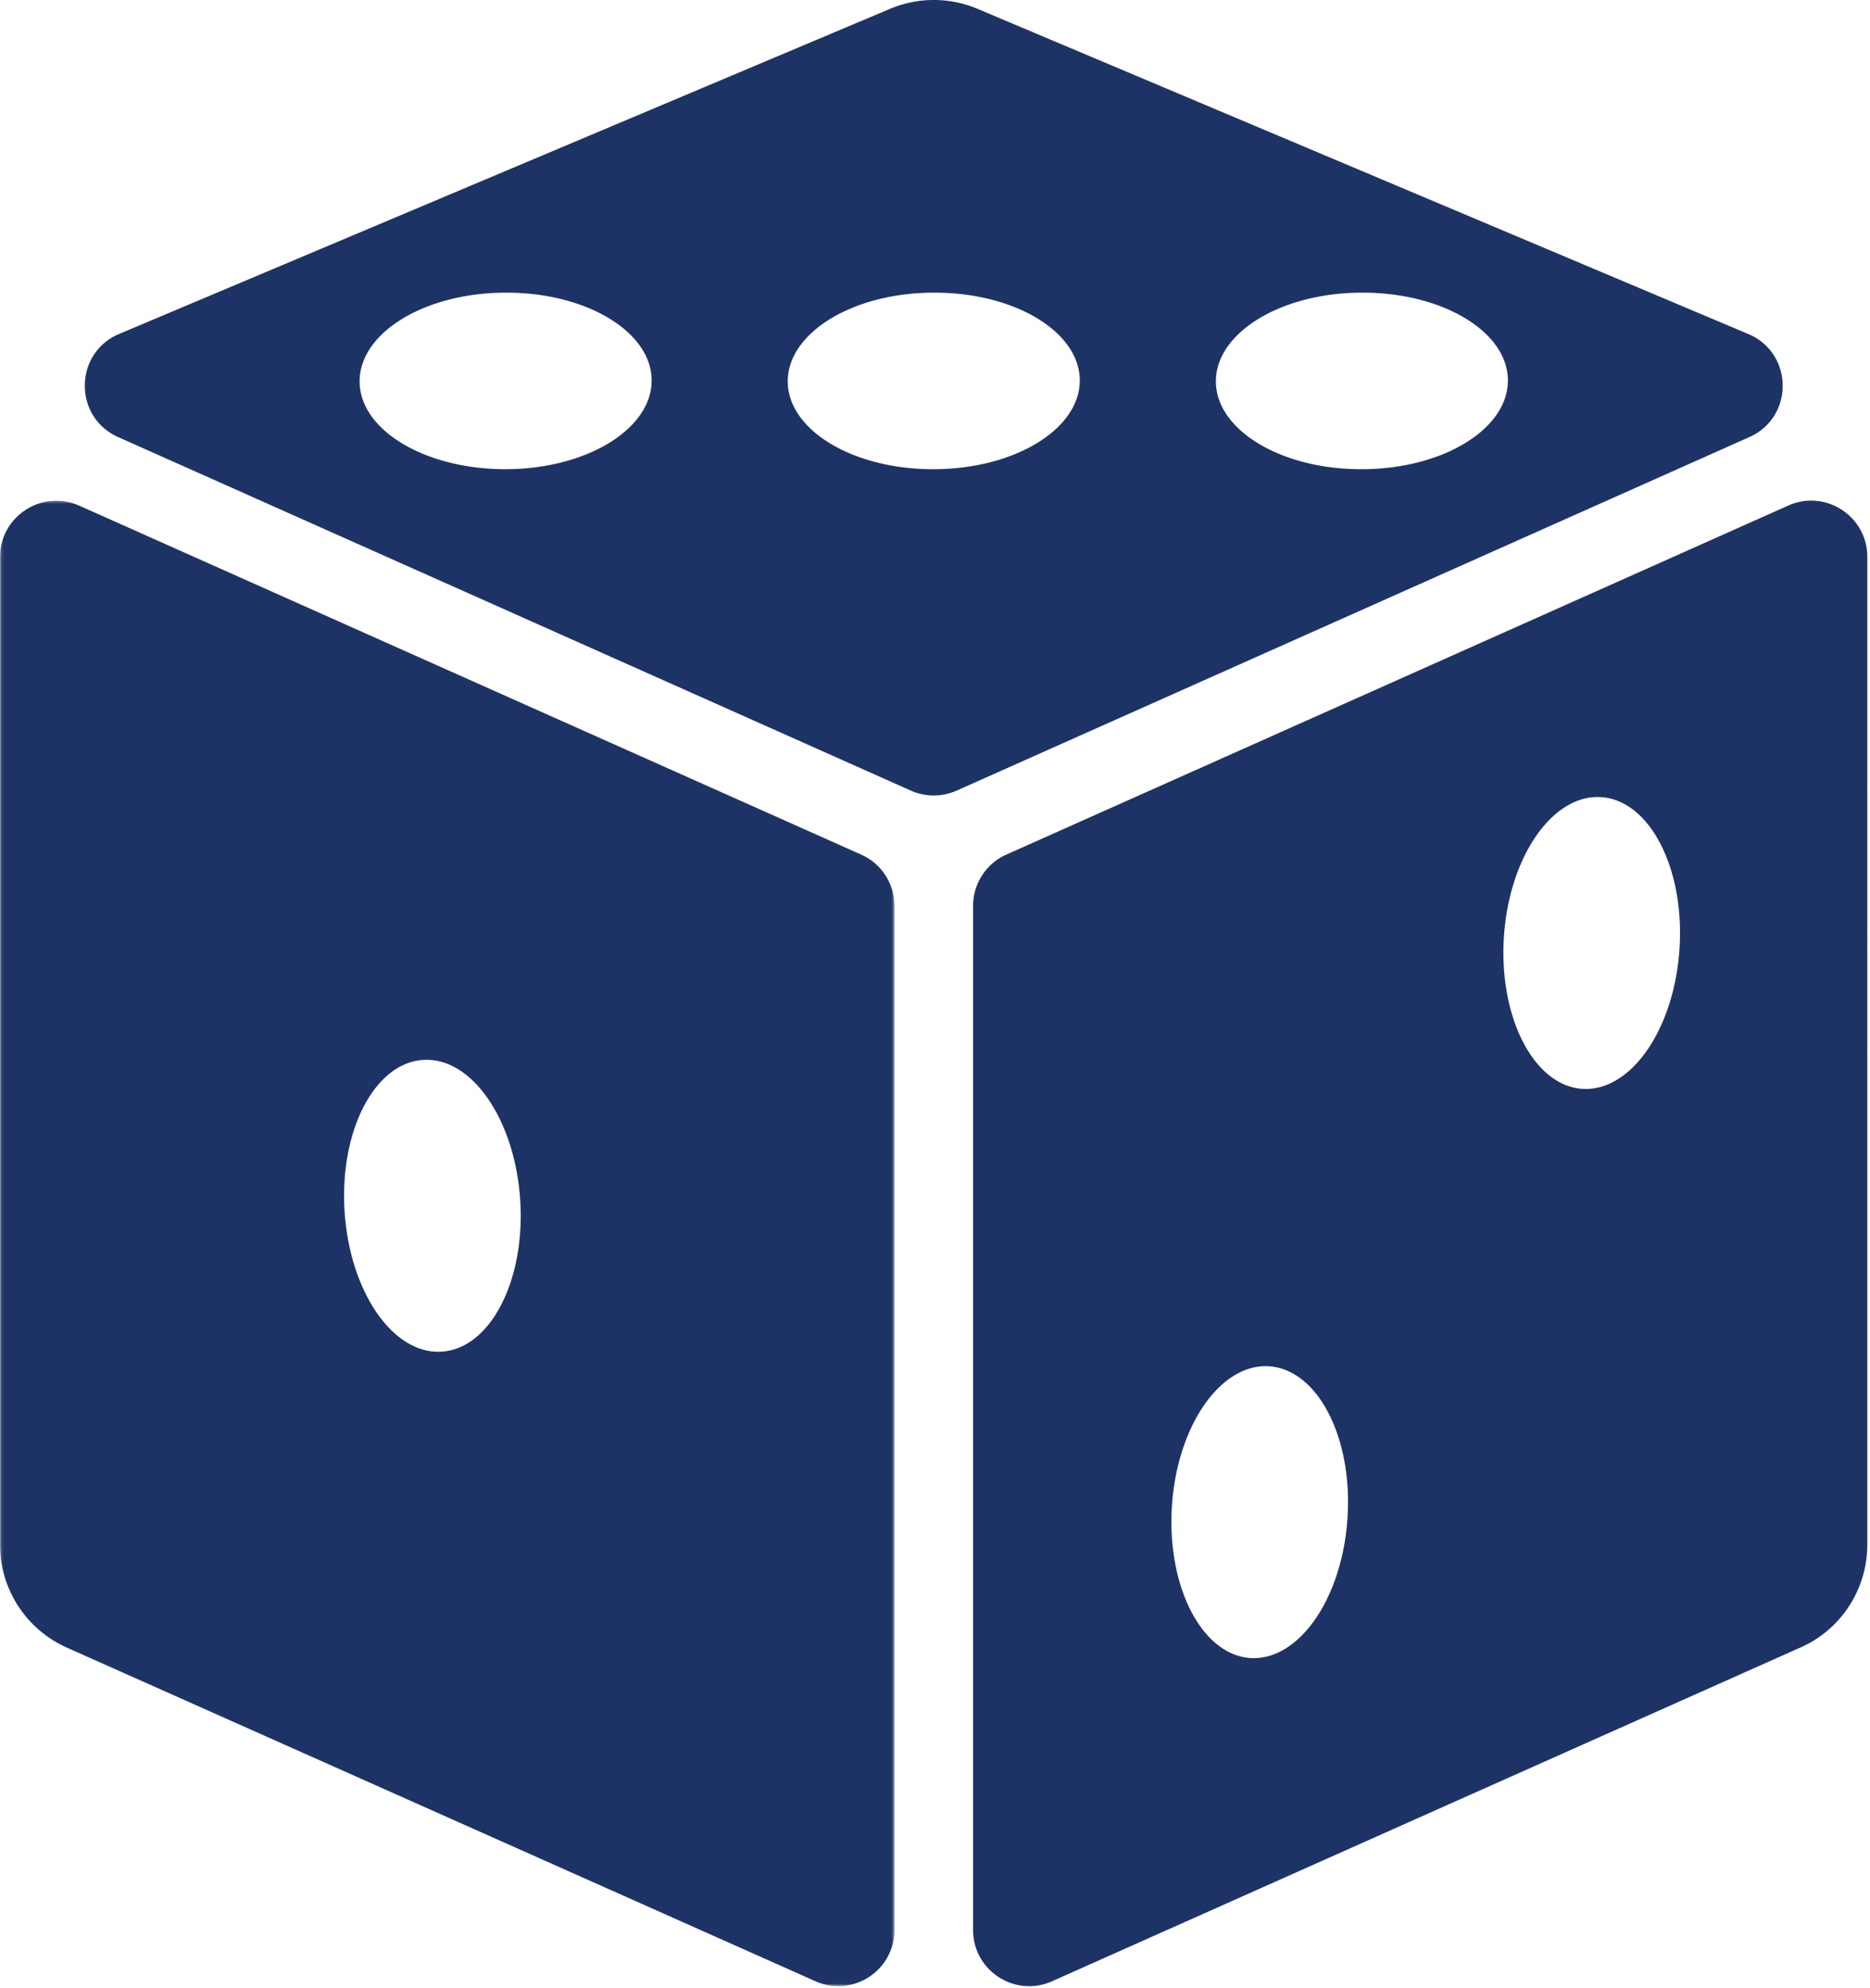 <svg width="666" height="708" viewBox="0 0 666 708" xmlns="http://www.w3.org/2000/svg" xmlns:xlink="http://www.w3.org/1999/xlink"><title>Page 1</title><defs><path id="a" d="M.12 529.448V.35h318.439v529.097H.12z"/></defs><g fill="none" fill-rule="evenodd"><g transform="translate(0 178)"><mask id="b" fill="#fff"><use xlink:href="#a"/></mask><path d="M150.719 199.519c17.281-1.121 32.722 21.282 34.562 50 1.84 28.719-10.722 52.879-28 53.922-17.281 1.118-32.722-21.281-34.562-50-1.84-28.722 10.722-52.882 28-53.922M0 20.398v351.84C0 388 9.281 402.32 23.68 408.801L290.398 527.68c13.204 5.921 28.161-3.758 28.161-18.239v-364.8c0-7.922-4.637-15.04-11.84-18.243L28.16 2.078C14.879-3.762 0 5.922 0 20.398" fill="#1e3365" mask="url(#b)"/></g><path d="M598.16 337.84c-1.84 28.719-17.281 51.039-34.558 50-17.282-1.121-29.762-25.281-28-53.918 1.839-28.723 17.277-51.043 34.558-50 17.28 1.039 29.84 25.199 28 53.918M479.922 540.559c-1.844 28.722-17.281 51.042-34.563 50-17.281-1.118-29.757-25.278-28-53.918 1.84-28.719 17.282-51.04 34.563-50 17.359 1.121 29.84 25.281 28 53.918m185.117 9.601V198.32c0-14.48-14.961-24.16-28.16-18.242l-278.481 124.32c-7.2 3.203-11.84 10.403-11.84 18.243v364.8c0 14.481 14.962 24.16 28.16 18.239l266.723-118.961c14.32-6.399 23.598-20.719 23.598-36.559M179.922 104.238c28.719-.16 52.078 13.84 52.156 31.203.082 17.36-23.117 31.598-51.84 31.68-28.718.078-52.078-13.84-52.16-31.199-.078-17.363 23.121-31.602 51.844-31.684m152.476 0c28.723-.16 52.082 13.84 52.161 31.203.082 17.36-23.118 31.598-51.84 31.68-28.719.16-52.078-13.84-52.16-31.199-.079-17.363 23.121-31.602 51.839-31.684m152.481 0c28.723-.16 52.082 13.84 52.16 31.203.082 17.36-23.117 31.598-51.84 31.68-28.719.16-52.078-13.84-52.16-31.199-.078-17.363 23.121-31.602 51.84-31.684M42.078 155.68l282.32 125.921a19.998 19.998 0 0 0 16.321 0l282.32-125.921c16-7.121 15.762-29.918-.398-36.719L348.078 3.121A40.074 40.074 0 0 0 332.559 0a40.104 40.104 0 0 0-15.52 3.121L42.398 118.961c-16.078 6.801-16.32 29.598-.32 36.719" fill="#1e3365"/></g></svg>